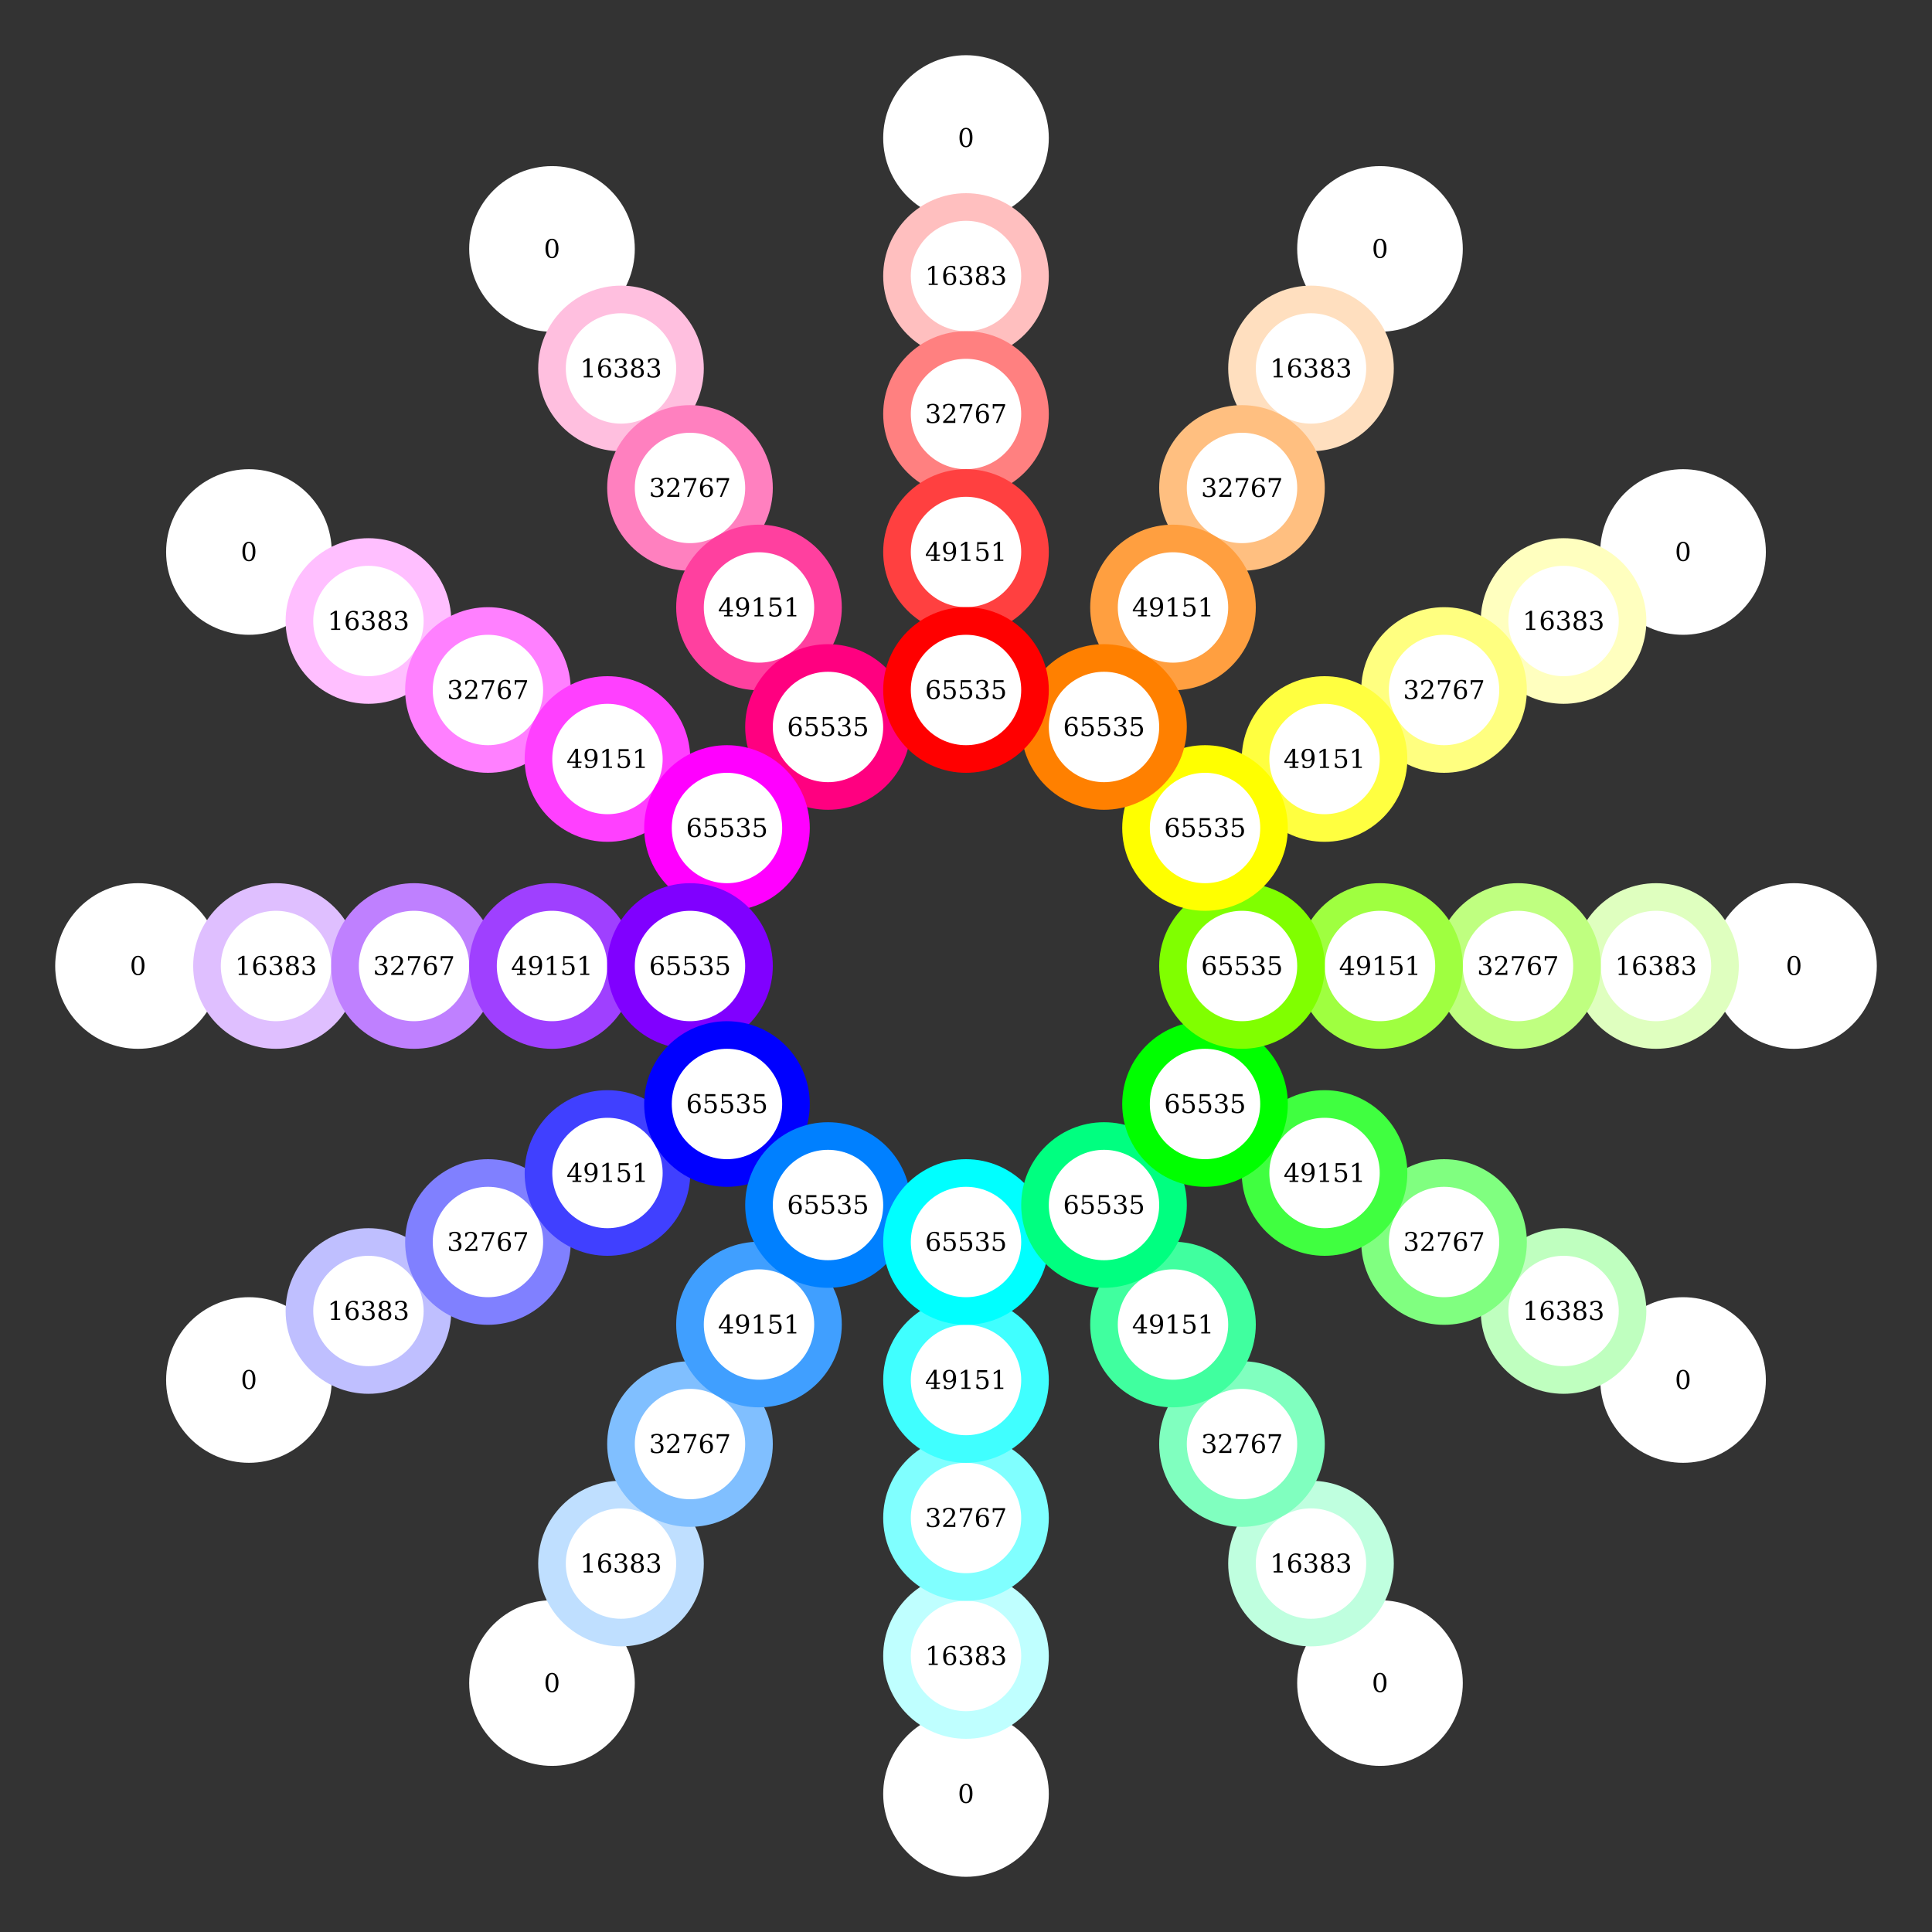 <?xml version="1.0" encoding="UTF-8"?>
<svg xmlns="http://www.w3.org/2000/svg" xmlns:xlink="http://www.w3.org/1999/xlink" width="500pt" height="500pt" viewBox="0 0 500 500" version="1.1">
<rect x="0" y="0" width="500" height="500" fill="#333333" stroke="none"/>
<defs>
<g>
<symbol overflow="visible" id="glyph0-0">
<path style="stroke:none;" d="M 0.328 1.172 L 0.328 -4.703 L 3.672 -4.703 L 3.672 1.172 Z M 0.703 0.812 L 3.297 0.812 L 3.297 -4.328 L 0.703 -4.328 Z M 0.703 0.812 "/>
</symbol>
<symbol overflow="visible" id="glyph0-1">
<path style="stroke:none;" d="M 2.125 -0.234 C 2.457 -0.234 2.703 -0.414 2.859 -0.781 C 3.023 -1.145 3.109 -1.691 3.109 -2.422 C 3.109 -3.16 3.023 -3.711 2.859 -4.078 C 2.703 -4.441 2.457 -4.625 2.125 -4.625 C 1.789 -4.625 1.539 -4.441 1.375 -4.078 C 1.207 -3.711 1.125 -3.16 1.125 -2.422 C 1.125 -1.691 1.207 -1.145 1.375 -0.781 C 1.539 -0.414 1.789 -0.234 2.125 -0.234 Z M 2.125 0.094 C 1.594 0.094 1.176 -0.125 0.875 -0.562 C 0.582 -1.008 0.438 -1.629 0.438 -2.422 C 0.438 -3.223 0.582 -3.844 0.875 -4.281 C 1.176 -4.727 1.594 -4.953 2.125 -4.953 C 2.656 -4.953 3.066 -4.727 3.359 -4.281 C 3.648 -3.844 3.797 -3.223 3.797 -2.422 C 3.797 -1.629 3.648 -1.008 3.359 -0.562 C 3.066 -0.125 2.656 0.094 2.125 0.094 Z M 2.125 0.094 "/>
</symbol>
<symbol overflow="visible" id="glyph0-2">
<path style="stroke:none;" d="M 0.953 0 L 0.953 -0.344 L 1.797 -0.344 L 1.797 -4.391 L 0.812 -3.75 L 0.812 -4.188 L 2 -4.953 L 2.453 -4.953 L 2.453 -0.344 L 3.297 -0.344 L 3.297 0 Z M 0.953 0 "/>
</symbol>
<symbol overflow="visible" id="glyph0-3">
<path style="stroke:none;" d="M 2.188 -0.234 C 2.488 -0.234 2.723 -0.344 2.891 -0.562 C 3.055 -0.789 3.141 -1.113 3.141 -1.531 C 3.141 -1.957 3.055 -2.281 2.891 -2.5 C 2.723 -2.727 2.488 -2.844 2.188 -2.844 C 1.875 -2.844 1.633 -2.734 1.469 -2.516 C 1.312 -2.297 1.234 -1.984 1.234 -1.578 C 1.234 -1.141 1.312 -0.805 1.469 -0.578 C 1.633 -0.348 1.875 -0.234 2.188 -0.234 Z M 1.125 -2.672 C 1.27 -2.836 1.438 -2.957 1.625 -3.031 C 1.812 -3.113 2.02 -3.156 2.25 -3.156 C 2.738 -3.156 3.125 -3.008 3.406 -2.719 C 3.688 -2.438 3.828 -2.039 3.828 -1.531 C 3.828 -1.039 3.676 -0.645 3.375 -0.344 C 3.07 -0.051 2.664 0.094 2.156 0.094 C 1.602 0.094 1.18 -0.109 0.891 -0.516 C 0.598 -0.93 0.453 -1.52 0.453 -2.281 C 0.453 -3.125 0.625 -3.781 0.969 -4.25 C 1.32 -4.719 1.816 -4.953 2.453 -4.953 C 2.617 -4.953 2.797 -4.938 2.984 -4.906 C 3.18 -4.875 3.379 -4.82 3.578 -4.75 L 3.578 -3.953 L 3.203 -3.953 C 3.172 -4.172 3.082 -4.336 2.938 -4.453 C 2.801 -4.566 2.613 -4.625 2.375 -4.625 C 1.957 -4.625 1.645 -4.461 1.438 -4.141 C 1.227 -3.828 1.125 -3.336 1.125 -2.672 Z M 1.125 -2.672 "/>
</symbol>
<symbol overflow="visible" id="glyph0-4">
<path style="stroke:none;" d="M 0.641 -4.656 C 0.898 -4.75 1.145 -4.82 1.375 -4.875 C 1.613 -4.926 1.832 -4.953 2.031 -4.953 C 2.508 -4.953 2.879 -4.848 3.141 -4.641 C 3.41 -4.441 3.547 -4.156 3.547 -3.781 C 3.547 -3.488 3.453 -3.242 3.266 -3.047 C 3.086 -2.859 2.828 -2.727 2.484 -2.656 C 2.891 -2.602 3.203 -2.457 3.422 -2.219 C 3.641 -1.988 3.75 -1.688 3.75 -1.312 C 3.75 -0.852 3.594 -0.504 3.281 -0.266 C 2.977 -0.023 2.539 0.094 1.969 0.094 C 1.719 0.094 1.469 0.066 1.219 0.016 C 0.977 -0.035 0.742 -0.117 0.516 -0.234 L 0.516 -1.172 L 0.875 -1.172 C 0.895 -0.859 1 -0.625 1.188 -0.469 C 1.375 -0.312 1.641 -0.234 1.984 -0.234 C 2.316 -0.234 2.578 -0.328 2.766 -0.516 C 2.961 -0.703 3.062 -0.969 3.062 -1.312 C 3.062 -1.688 2.961 -1.973 2.766 -2.172 C 2.566 -2.367 2.273 -2.469 1.891 -2.469 L 1.594 -2.469 L 1.594 -2.797 L 1.75 -2.797 C 2.125 -2.797 2.406 -2.875 2.594 -3.031 C 2.789 -3.195 2.891 -3.438 2.891 -3.75 C 2.891 -4.031 2.812 -4.242 2.656 -4.391 C 2.5 -4.547 2.273 -4.625 1.984 -4.625 C 1.691 -4.625 1.461 -4.555 1.297 -4.422 C 1.141 -4.285 1.047 -4.078 1.016 -3.797 L 0.641 -3.797 Z M 0.641 -4.656 "/>
</symbol>
<symbol overflow="visible" id="glyph0-5">
<path style="stroke:none;" d="M 3.109 -1.328 C 3.109 -1.672 3.02 -1.938 2.844 -2.125 C 2.676 -2.32 2.438 -2.422 2.125 -2.422 C 1.812 -2.422 1.566 -2.32 1.391 -2.125 C 1.223 -1.938 1.141 -1.672 1.141 -1.328 C 1.141 -0.973 1.223 -0.703 1.391 -0.516 C 1.566 -0.328 1.812 -0.234 2.125 -0.234 C 2.438 -0.234 2.676 -0.328 2.844 -0.516 C 3.02 -0.703 3.109 -0.973 3.109 -1.328 Z M 2.969 -3.688 C 2.969 -3.988 2.895 -4.219 2.75 -4.375 C 2.602 -4.539 2.395 -4.625 2.125 -4.625 C 1.852 -4.625 1.641 -4.539 1.484 -4.375 C 1.336 -4.219 1.266 -3.988 1.266 -3.688 C 1.266 -3.395 1.336 -3.164 1.484 -3 C 1.641 -2.832 1.852 -2.75 2.125 -2.75 C 2.395 -2.75 2.602 -2.832 2.75 -3 C 2.895 -3.164 2.969 -3.395 2.969 -3.688 Z M 2.625 -2.594 C 2.988 -2.539 3.273 -2.398 3.484 -2.172 C 3.691 -1.953 3.797 -1.672 3.797 -1.328 C 3.797 -0.867 3.648 -0.516 3.359 -0.266 C 3.066 -0.023 2.656 0.094 2.125 0.094 C 1.582 0.094 1.164 -0.023 0.875 -0.266 C 0.594 -0.516 0.453 -0.867 0.453 -1.328 C 0.453 -1.672 0.551 -1.953 0.75 -2.172 C 0.957 -2.398 1.25 -2.539 1.625 -2.594 C 1.289 -2.645 1.035 -2.766 0.859 -2.953 C 0.691 -3.148 0.609 -3.395 0.609 -3.688 C 0.609 -4.082 0.738 -4.391 1 -4.609 C 1.27 -4.836 1.645 -4.953 2.125 -4.953 C 2.594 -4.953 2.961 -4.836 3.234 -4.609 C 3.504 -4.391 3.641 -4.082 3.641 -3.688 C 3.641 -3.395 3.551 -3.148 3.375 -2.953 C 3.195 -2.766 2.945 -2.645 2.625 -2.594 Z M 2.625 -2.594 "/>
</symbol>
<symbol overflow="visible" id="glyph0-6">
<path style="stroke:none;" d="M 0.859 -3.703 L 0.484 -3.703 L 0.484 -4.578 C 0.723 -4.691 0.957 -4.781 1.188 -4.844 C 1.426 -4.914 1.66 -4.953 1.891 -4.953 C 2.391 -4.953 2.785 -4.828 3.078 -4.578 C 3.367 -4.336 3.516 -4.004 3.516 -3.578 C 3.516 -3.109 3.188 -2.539 2.531 -1.875 C 2.477 -1.82 2.438 -1.785 2.406 -1.766 L 1.172 -0.531 L 3.203 -0.531 L 3.203 -1.141 L 3.594 -1.141 L 3.594 0 L 0.453 0 L 0.453 -0.359 L 1.922 -1.828 C 2.254 -2.148 2.488 -2.445 2.625 -2.719 C 2.758 -3 2.828 -3.285 2.828 -3.578 C 2.828 -3.91 2.742 -4.164 2.578 -4.344 C 2.41 -4.531 2.176 -4.625 1.875 -4.625 C 1.562 -4.625 1.32 -4.547 1.156 -4.391 C 0.988 -4.242 0.891 -4.016 0.859 -3.703 Z M 0.859 -3.703 "/>
</symbol>
<symbol overflow="visible" id="glyph0-7">
<path style="stroke:none;" d="M 3.766 -4.531 L 1.859 0 L 1.375 0 L 3.188 -4.328 L 0.938 -4.328 L 0.938 -3.734 L 0.562 -3.734 L 0.562 -4.859 L 3.766 -4.859 Z M 3.766 -4.531 "/>
</symbol>
<symbol overflow="visible" id="glyph0-8">
<path style="stroke:none;" d="M 2.328 -1.641 L 2.328 -4.234 L 0.672 -1.641 Z M 3.766 0 L 1.547 0 L 1.547 -0.344 L 2.328 -0.344 L 2.328 -1.297 L 0.203 -1.297 L 0.203 -1.656 L 2.328 -4.953 L 2.984 -4.953 L 2.984 -1.641 L 3.906 -1.641 L 3.906 -1.297 L 2.984 -1.297 L 2.984 -0.344 L 3.766 -0.344 Z M 3.766 0 "/>
</symbol>
<symbol overflow="visible" id="glyph0-9">
<path style="stroke:none;" d="M 3.125 -2.172 C 2.977 -2.016 2.805 -1.895 2.609 -1.812 C 2.422 -1.727 2.211 -1.688 1.984 -1.688 C 1.492 -1.688 1.109 -1.832 0.828 -2.125 C 0.555 -2.414 0.422 -2.816 0.422 -3.328 C 0.422 -3.816 0.57 -4.207 0.875 -4.5 C 1.176 -4.801 1.582 -4.953 2.094 -4.953 C 2.633 -4.953 3.051 -4.742 3.344 -4.328 C 3.645 -3.922 3.797 -3.336 3.797 -2.578 C 3.797 -1.734 3.617 -1.078 3.266 -0.609 C 2.922 -0.141 2.43 0.094 1.797 0.094 C 1.617 0.094 1.438 0.078 1.25 0.047 C 1.062 0.016 0.867 -0.031 0.672 -0.094 L 0.672 -0.906 L 1.047 -0.906 C 1.066 -0.688 1.145 -0.52 1.281 -0.406 C 1.426 -0.289 1.617 -0.234 1.859 -0.234 C 2.273 -0.234 2.586 -0.391 2.797 -0.703 C 3.004 -1.023 3.113 -1.516 3.125 -2.172 Z M 2.062 -4.625 C 1.75 -4.625 1.508 -4.508 1.344 -4.281 C 1.188 -4.062 1.109 -3.742 1.109 -3.328 C 1.109 -2.898 1.188 -2.57 1.344 -2.344 C 1.508 -2.125 1.75 -2.016 2.062 -2.016 C 2.375 -2.016 2.609 -2.125 2.766 -2.344 C 2.93 -2.562 3.016 -2.875 3.016 -3.281 C 3.016 -3.719 2.93 -4.051 2.766 -4.281 C 2.598 -4.508 2.363 -4.625 2.062 -4.625 Z M 2.062 -4.625 "/>
</symbol>
<symbol overflow="visible" id="glyph0-10">
<path style="stroke:none;" d="M 3.359 -4.859 L 3.359 -4.328 L 1.125 -4.328 L 1.125 -2.938 C 1.238 -3.008 1.367 -3.066 1.516 -3.109 C 1.672 -3.148 1.844 -3.172 2.031 -3.172 C 2.551 -3.172 2.961 -3.023 3.266 -2.734 C 3.578 -2.441 3.734 -2.047 3.734 -1.547 C 3.734 -1.023 3.578 -0.617 3.266 -0.328 C 2.961 -0.047 2.531 0.094 1.969 0.094 C 1.75 0.094 1.52 0.066 1.281 0.016 C 1.051 -0.035 0.812 -0.117 0.562 -0.234 L 0.562 -1.172 L 0.938 -1.172 C 0.957 -0.867 1.055 -0.633 1.234 -0.469 C 1.41 -0.312 1.656 -0.234 1.969 -0.234 C 2.312 -0.234 2.578 -0.344 2.766 -0.562 C 2.953 -0.789 3.047 -1.117 3.047 -1.547 C 3.047 -1.961 2.953 -2.281 2.766 -2.5 C 2.578 -2.727 2.312 -2.844 1.969 -2.844 C 1.781 -2.844 1.609 -2.805 1.453 -2.734 C 1.305 -2.672 1.176 -2.566 1.062 -2.422 L 0.781 -2.422 L 0.781 -4.859 Z M 3.359 -4.859 "/>
</symbol>
</g>
</defs>
<g id="surface1">
<path style=" stroke:none;fill-rule:nonzero;fill:rgb(100%,100%,100%);fill-opacity:1;" d="M 164.285 64.422 C 164.285 52.586 154.691 42.992 142.855 42.992 C 131.02 42.992 121.426 52.586 121.426 64.422 C 121.426 76.258 131.02 85.852 142.855 85.852 C 154.691 85.852 164.285 76.258 164.285 64.422 Z M 164.285 64.422 "/>
<path style=" stroke:none;fill-rule:nonzero;fill:rgb(100%,100%,100%);fill-opacity:1;" d="M 157.145 64.422 C 157.145 56.531 150.75 50.137 142.859 50.137 C 134.969 50.137 128.574 56.531 128.574 64.422 C 128.574 72.312 134.969 78.707 142.859 78.707 C 150.75 78.707 157.145 72.312 157.145 64.422 Z M 157.145 64.422 "/>
<g style="fill:rgb(0%,0%,0%);fill-opacity:1;">
  <use xlink:href="#glyph0-1" x="140.736" y="66.731"/>
</g>
<path style=" stroke:none;fill-rule:nonzero;fill:rgb(100%,100%,100%);fill-opacity:1;" d="M 85.852 142.855 C 85.852 131.02 76.258 121.426 64.422 121.426 C 52.586 121.426 42.992 131.02 42.992 142.855 C 42.992 154.691 52.586 164.285 64.422 164.285 C 76.258 164.285 85.852 154.691 85.852 142.855 Z M 85.852 142.855 "/>
<path style=" stroke:none;fill-rule:nonzero;fill:rgb(100%,100%,100%);fill-opacity:1;" d="M 78.707 142.855 C 78.707 134.965 72.312 128.57 64.422 128.57 C 56.531 128.57 50.137 134.965 50.137 142.855 C 50.137 150.746 56.531 157.141 64.422 157.141 C 72.312 157.141 78.707 150.746 78.707 142.855 Z M 78.707 142.855 "/>
<g style="fill:rgb(0%,0%,0%);fill-opacity:1;">
  <use xlink:href="#glyph0-1" x="62.302" y="145.165"/>
</g>
<path style=" stroke:none;fill-rule:nonzero;fill:rgb(100%,100%,100%);fill-opacity:1;" d="M 57.145 250 C 57.145 238.164 47.551 228.57 35.715 228.57 C 23.879 228.57 14.285 238.164 14.285 250 C 14.285 261.836 23.879 271.43 35.715 271.43 C 47.551 271.43 57.145 261.836 57.145 250 Z M 57.145 250 "/>
<path style=" stroke:none;fill-rule:nonzero;fill:rgb(100%,100%,100%);fill-opacity:1;" d="M 50 250 C 50 242.109 43.605 235.715 35.715 235.715 C 27.824 235.715 21.43 242.109 21.43 250 C 21.43 257.891 27.824 264.285 35.715 264.285 C 43.605 264.285 50 257.891 50 250 Z M 50 250 "/>
<g style="fill:rgb(0%,0%,0%);fill-opacity:1;">
  <use xlink:href="#glyph0-1" x="33.593" y="252.308"/>
</g>
<path style=" stroke:none;fill-rule:nonzero;fill:rgb(100%,100%,100%);fill-opacity:1;" d="M 85.852 357.145 C 85.852 345.309 76.258 335.715 64.422 335.715 C 52.586 335.715 42.992 345.309 42.992 357.145 C 42.992 368.98 52.586 378.574 64.422 378.574 C 76.258 378.574 85.852 368.98 85.852 357.145 Z M 85.852 357.145 "/>
<path style=" stroke:none;fill-rule:nonzero;fill:rgb(100%,100%,100%);fill-opacity:1;" d="M 78.707 357.145 C 78.707 349.254 72.312 342.859 64.422 342.859 C 56.531 342.859 50.137 349.254 50.137 357.145 C 50.137 365.035 56.531 371.43 64.422 371.43 C 72.312 371.43 78.707 365.035 78.707 357.145 Z M 78.707 357.145 "/>
<g style="fill:rgb(0%,0%,0%);fill-opacity:1;">
  <use xlink:href="#glyph0-1" x="62.302" y="359.451"/>
</g>
<path style=" stroke:none;fill-rule:nonzero;fill:rgb(100%,100%,100%);fill-opacity:1;" d="M 164.285 435.578 C 164.285 423.742 154.691 414.148 142.855 414.148 C 131.02 414.148 121.426 423.742 121.426 435.578 C 121.426 447.414 131.02 457.008 142.855 457.008 C 154.691 457.008 164.285 447.414 164.285 435.578 Z M 164.285 435.578 "/>
<path style=" stroke:none;fill-rule:nonzero;fill:rgb(100%,100%,100%);fill-opacity:1;" d="M 157.145 435.578 C 157.145 427.688 150.75 421.293 142.859 421.293 C 134.969 421.293 128.574 427.688 128.574 435.578 C 128.574 443.469 134.969 449.863 142.859 449.863 C 150.75 449.863 157.145 443.469 157.145 435.578 Z M 157.145 435.578 "/>
<g style="fill:rgb(0%,0%,0%);fill-opacity:1;">
  <use xlink:href="#glyph0-1" x="140.736" y="437.885"/>
</g>
<path style=" stroke:none;fill-rule:nonzero;fill:rgb(100%,100%,100%);fill-opacity:1;" d="M 271.43 464.285 C 271.43 452.449 261.836 442.855 250 442.855 C 238.164 442.855 228.57 452.449 228.57 464.285 C 228.57 476.121 238.164 485.715 250 485.715 C 261.836 485.715 271.43 476.121 271.43 464.285 Z M 271.43 464.285 "/>
<path style=" stroke:none;fill-rule:nonzero;fill:rgb(100%,100%,100%);fill-opacity:1;" d="M 264.285 464.285 C 264.285 456.395 257.891 450 250 450 C 242.109 450 235.715 456.395 235.715 464.285 C 235.715 472.176 242.109 478.57 250 478.57 C 257.891 478.57 264.285 472.176 264.285 464.285 Z M 264.285 464.285 "/>
<g style="fill:rgb(0%,0%,0%);fill-opacity:1;">
  <use xlink:href="#glyph0-1" x="247.879" y="466.594"/>
</g>
<path style=" stroke:none;fill-rule:nonzero;fill:rgb(100%,100%,100%);fill-opacity:1;" d="M 378.57 435.578 C 378.57 423.742 368.977 414.148 357.141 414.148 C 345.305 414.148 335.711 423.742 335.711 435.578 C 335.711 447.414 345.305 457.008 357.141 457.008 C 368.977 457.008 378.57 447.414 378.57 435.578 Z M 378.57 435.578 "/>
<path style=" stroke:none;fill-rule:nonzero;fill:rgb(100%,100%,100%);fill-opacity:1;" d="M 371.43 435.578 C 371.43 427.688 365.035 421.293 357.145 421.293 C 349.254 421.293 342.859 427.688 342.859 435.578 C 342.859 443.469 349.254 449.863 357.145 449.863 C 365.035 449.863 371.43 443.469 371.43 435.578 Z M 371.43 435.578 "/>
<g style="fill:rgb(0%,0%,0%);fill-opacity:1;">
  <use xlink:href="#glyph0-1" x="355.022" y="437.885"/>
</g>
<path style=" stroke:none;fill-rule:nonzero;fill:rgb(100%,100%,100%);fill-opacity:1;" d="M 457.004 357.145 C 457.004 345.309 447.41 335.715 435.574 335.715 C 423.738 335.715 414.145 345.309 414.145 357.145 C 414.145 368.98 423.738 378.574 435.574 378.574 C 447.41 378.574 457.004 368.98 457.004 357.145 Z M 457.004 357.145 "/>
<path style=" stroke:none;fill-rule:nonzero;fill:rgb(100%,100%,100%);fill-opacity:1;" d="M 449.863 357.145 C 449.863 349.254 443.469 342.859 435.578 342.859 C 427.688 342.859 421.293 349.254 421.293 357.145 C 421.293 365.035 427.688 371.43 435.578 371.43 C 443.469 371.43 449.863 365.035 449.863 357.145 Z M 449.863 357.145 "/>
<g style="fill:rgb(0%,0%,0%);fill-opacity:1;">
  <use xlink:href="#glyph0-1" x="433.456" y="359.451"/>
</g>
<path style=" stroke:none;fill-rule:nonzero;fill:rgb(100%,100%,100%);fill-opacity:1;" d="M 485.715 250 C 485.715 238.164 476.121 228.57 464.285 228.57 C 452.449 228.57 442.855 238.164 442.855 250 C 442.855 261.836 452.449 271.43 464.285 271.43 C 476.121 271.43 485.715 261.836 485.715 250 Z M 485.715 250 "/>
<path style=" stroke:none;fill-rule:nonzero;fill:rgb(100%,100%,100%);fill-opacity:1;" d="M 478.57 250 C 478.57 242.109 472.176 235.715 464.285 235.715 C 456.395 235.715 450 242.109 450 250 C 450 257.891 456.395 264.285 464.285 264.285 C 472.176 264.285 478.57 257.891 478.57 250 Z M 478.57 250 "/>
<g style="fill:rgb(0%,0%,0%);fill-opacity:1;">
  <use xlink:href="#glyph0-1" x="462.165" y="252.308"/>
</g>
<path style=" stroke:none;fill-rule:nonzero;fill:rgb(100%,100%,100%);fill-opacity:1;" d="M 457.004 142.855 C 457.004 131.02 447.41 121.426 435.574 121.426 C 423.738 121.426 414.145 131.02 414.145 142.855 C 414.145 154.691 423.738 164.285 435.574 164.285 C 447.41 164.285 457.004 154.691 457.004 142.855 Z M 457.004 142.855 "/>
<path style=" stroke:none;fill-rule:nonzero;fill:rgb(100%,100%,100%);fill-opacity:1;" d="M 449.863 142.855 C 449.863 134.965 443.469 128.57 435.578 128.57 C 427.688 128.57 421.293 134.965 421.293 142.855 C 421.293 150.746 427.688 157.141 435.578 157.141 C 443.469 157.141 449.863 150.746 449.863 142.855 Z M 449.863 142.855 "/>
<g style="fill:rgb(0%,0%,0%);fill-opacity:1;">
  <use xlink:href="#glyph0-1" x="433.456" y="145.165"/>
</g>
<path style=" stroke:none;fill-rule:nonzero;fill:rgb(100%,100%,100%);fill-opacity:1;" d="M 378.57 64.422 C 378.57 52.586 368.977 42.992 357.141 42.992 C 345.305 42.992 335.711 52.586 335.711 64.422 C 335.711 76.258 345.305 85.852 357.141 85.852 C 368.977 85.852 378.57 76.258 378.57 64.422 Z M 378.57 64.422 "/>
<path style=" stroke:none;fill-rule:nonzero;fill:rgb(100%,100%,100%);fill-opacity:1;" d="M 371.43 64.422 C 371.43 56.531 365.035 50.137 357.145 50.137 C 349.254 50.137 342.859 56.531 342.859 64.422 C 342.859 72.312 349.254 78.707 357.145 78.707 C 365.035 78.707 371.43 72.312 371.43 64.422 Z M 371.43 64.422 "/>
<g style="fill:rgb(0%,0%,0%);fill-opacity:1;">
  <use xlink:href="#glyph0-1" x="355.022" y="66.731"/>
</g>
<path style=" stroke:none;fill-rule:nonzero;fill:rgb(100%,100%,100%);fill-opacity:1;" d="M 271.43 35.715 C 271.43 23.879 261.836 14.285 250 14.285 C 238.164 14.285 228.57 23.879 228.57 35.715 C 228.57 47.551 238.164 57.145 250 57.145 C 261.836 57.145 271.43 47.551 271.43 35.715 Z M 271.43 35.715 "/>
<path style=" stroke:none;fill-rule:nonzero;fill:rgb(100%,100%,100%);fill-opacity:1;" d="M 264.285 35.715 C 264.285 27.824 257.891 21.43 250 21.43 C 242.109 21.43 235.715 27.824 235.715 35.715 C 235.715 43.605 242.109 50 250 50 C 257.891 50 264.285 43.605 264.285 35.715 Z M 264.285 35.715 "/>
<g style="fill:rgb(0%,0%,0%);fill-opacity:1;">
  <use xlink:href="#glyph0-1" x="247.879" y="38.022"/>
</g>
<path style=" stroke:none;fill-rule:nonzero;fill:rgb(100%,75%,87.5%);fill-opacity:1;" d="M 182.145 95.352 C 182.145 83.516 172.551 73.922 160.715 73.922 C 148.879 73.922 139.285 83.516 139.285 95.352 C 139.285 107.188 148.879 116.781 160.715 116.781 C 172.551 116.781 182.145 107.188 182.145 95.352 Z M 182.145 95.352 "/>
<path style=" stroke:none;fill-rule:nonzero;fill:rgb(100%,100%,100%);fill-opacity:1;" d="M 175 95.352 C 175 87.461 168.605 81.066 160.715 81.066 C 152.824 81.066 146.43 87.461 146.43 95.352 C 146.43 103.242 152.824 109.637 160.715 109.637 C 168.605 109.637 175 103.242 175 95.352 Z M 175 95.352 "/>
<g style="fill:rgb(0%,0%,0%);fill-opacity:1;">
  <use xlink:href="#glyph0-2" x="150.109" y="97.661"/>
  <use xlink:href="#glyph0-3" x="154.351" y="97.661"/>
  <use xlink:href="#glyph0-4" x="158.593" y="97.661"/>
  <use xlink:href="#glyph0-5" x="162.835" y="97.661"/>
  <use xlink:href="#glyph0-4" x="167.078" y="97.661"/>
</g>
<path style=" stroke:none;fill-rule:nonzero;fill:rgb(100%,75%,100%);fill-opacity:1;" d="M 116.781 160.715 C 116.781 148.879 107.188 139.285 95.352 139.285 C 83.516 139.285 73.922 148.879 73.922 160.715 C 73.922 172.551 83.516 182.145 95.352 182.145 C 107.188 182.145 116.781 172.551 116.781 160.715 Z M 116.781 160.715 "/>
<path style=" stroke:none;fill-rule:nonzero;fill:rgb(100%,100%,100%);fill-opacity:1;" d="M 109.637 160.715 C 109.637 152.824 103.242 146.43 95.352 146.43 C 87.461 146.43 81.066 152.824 81.066 160.715 C 81.066 168.605 87.461 175 95.352 175 C 103.242 175 109.637 168.605 109.637 160.715 Z M 109.637 160.715 "/>
<g style="fill:rgb(0%,0%,0%);fill-opacity:1;">
  <use xlink:href="#glyph0-2" x="84.747" y="163.022"/>
  <use xlink:href="#glyph0-3" x="88.989" y="163.022"/>
  <use xlink:href="#glyph0-4" x="93.232" y="163.022"/>
  <use xlink:href="#glyph0-5" x="97.474" y="163.022"/>
  <use xlink:href="#glyph0-4" x="101.716" y="163.022"/>
</g>
<path style=" stroke:none;fill-rule:nonzero;fill:rgb(87.5%,75%,100%);fill-opacity:1;" d="M 92.855 250 C 92.855 238.164 83.262 228.57 71.426 228.57 C 59.59 228.57 49.996 238.164 49.996 250 C 49.996 261.836 59.59 271.43 71.426 271.43 C 83.262 271.43 92.855 261.836 92.855 250 Z M 92.855 250 "/>
<path style=" stroke:none;fill-rule:nonzero;fill:rgb(100%,100%,100%);fill-opacity:1;" d="M 85.715 250 C 85.715 242.109 79.32 235.715 71.43 235.715 C 63.539 235.715 57.145 242.109 57.145 250 C 57.145 257.891 63.539 264.285 71.43 264.285 C 79.32 264.285 85.715 257.891 85.715 250 Z M 85.715 250 "/>
<g style="fill:rgb(0%,0%,0%);fill-opacity:1;">
  <use xlink:href="#glyph0-2" x="60.823" y="252.308"/>
  <use xlink:href="#glyph0-3" x="65.065" y="252.308"/>
  <use xlink:href="#glyph0-4" x="69.307" y="252.308"/>
  <use xlink:href="#glyph0-5" x="73.55" y="252.308"/>
  <use xlink:href="#glyph0-4" x="77.792" y="252.308"/>
</g>
<path style=" stroke:none;fill-rule:nonzero;fill:rgb(75%,75%,100%);fill-opacity:1;" d="M 116.781 339.285 C 116.781 327.449 107.188 317.855 95.352 317.855 C 83.516 317.855 73.922 327.449 73.922 339.285 C 73.922 351.121 83.516 360.715 95.352 360.715 C 107.188 360.715 116.781 351.121 116.781 339.285 Z M 116.781 339.285 "/>
<path style=" stroke:none;fill-rule:nonzero;fill:rgb(100%,100%,100%);fill-opacity:1;" d="M 109.637 339.285 C 109.637 331.395 103.242 325 95.352 325 C 87.461 325 81.066 331.395 81.066 339.285 C 81.066 347.176 87.461 353.57 95.352 353.57 C 103.242 353.57 109.637 347.176 109.637 339.285 Z M 109.637 339.285 "/>
<g style="fill:rgb(0%,0%,0%);fill-opacity:1;">
  <use xlink:href="#glyph0-2" x="84.747" y="341.594"/>
  <use xlink:href="#glyph0-3" x="88.989" y="341.594"/>
  <use xlink:href="#glyph0-4" x="93.232" y="341.594"/>
  <use xlink:href="#glyph0-5" x="97.474" y="341.594"/>
  <use xlink:href="#glyph0-4" x="101.716" y="341.594"/>
</g>
<path style=" stroke:none;fill-rule:nonzero;fill:rgb(75%,87.5%,100%);fill-opacity:1;" d="M 182.145 404.648 C 182.145 392.812 172.551 383.219 160.715 383.219 C 148.879 383.219 139.285 392.812 139.285 404.648 C 139.285 416.484 148.879 426.078 160.715 426.078 C 172.551 426.078 182.145 416.484 182.145 404.648 Z M 182.145 404.648 "/>
<path style=" stroke:none;fill-rule:nonzero;fill:rgb(100%,100%,100%);fill-opacity:1;" d="M 175 404.648 C 175 396.758 168.605 390.363 160.715 390.363 C 152.824 390.363 146.43 396.758 146.43 404.648 C 146.43 412.539 152.824 418.934 160.715 418.934 C 168.605 418.934 175 412.539 175 404.648 Z M 175 404.648 "/>
<g style="fill:rgb(0%,0%,0%);fill-opacity:1;">
  <use xlink:href="#glyph0-2" x="150.109" y="406.955"/>
  <use xlink:href="#glyph0-3" x="154.351" y="406.955"/>
  <use xlink:href="#glyph0-4" x="158.593" y="406.955"/>
  <use xlink:href="#glyph0-5" x="162.835" y="406.955"/>
  <use xlink:href="#glyph0-4" x="167.078" y="406.955"/>
</g>
<path style=" stroke:none;fill-rule:nonzero;fill:rgb(75%,100%,100%);fill-opacity:1;" d="M 271.43 428.57 C 271.43 416.734 261.836 407.141 250 407.141 C 238.164 407.141 228.57 416.734 228.57 428.57 C 228.57 440.406 238.164 450 250 450 C 261.836 450 271.43 440.406 271.43 428.57 Z M 271.43 428.57 "/>
<path style=" stroke:none;fill-rule:nonzero;fill:rgb(100%,100%,100%);fill-opacity:1;" d="M 264.285 428.57 C 264.285 420.68 257.891 414.285 250 414.285 C 242.109 414.285 235.715 420.68 235.715 428.57 C 235.715 436.461 242.109 442.855 250 442.855 C 257.891 442.855 264.285 436.461 264.285 428.57 Z M 264.285 428.57 "/>
<g style="fill:rgb(0%,0%,0%);fill-opacity:1;">
  <use xlink:href="#glyph0-2" x="239.395" y="430.88"/>
  <use xlink:href="#glyph0-3" x="243.637" y="430.88"/>
  <use xlink:href="#glyph0-4" x="247.879" y="430.88"/>
  <use xlink:href="#glyph0-5" x="252.121" y="430.88"/>
  <use xlink:href="#glyph0-4" x="256.363" y="430.88"/>
</g>
<path style=" stroke:none;fill-rule:nonzero;fill:rgb(75%,100%,87.5%);fill-opacity:1;" d="M 360.715 404.648 C 360.715 392.812 351.121 383.219 339.285 383.219 C 327.449 383.219 317.855 392.812 317.855 404.648 C 317.855 416.484 327.449 426.078 339.285 426.078 C 351.121 426.078 360.715 416.484 360.715 404.648 Z M 360.715 404.648 "/>
<path style=" stroke:none;fill-rule:nonzero;fill:rgb(100%,100%,100%);fill-opacity:1;" d="M 353.57 404.648 C 353.57 396.758 347.176 390.363 339.285 390.363 C 331.395 390.363 325 396.758 325 404.648 C 325 412.539 331.395 418.934 339.285 418.934 C 347.176 418.934 353.57 412.539 353.57 404.648 Z M 353.57 404.648 "/>
<g style="fill:rgb(0%,0%,0%);fill-opacity:1;">
  <use xlink:href="#glyph0-2" x="328.68" y="406.955"/>
  <use xlink:href="#glyph0-3" x="332.922" y="406.955"/>
  <use xlink:href="#glyph0-4" x="337.165" y="406.955"/>
  <use xlink:href="#glyph0-5" x="341.407" y="406.955"/>
  <use xlink:href="#glyph0-4" x="345.649" y="406.955"/>
</g>
<path style=" stroke:none;fill-rule:nonzero;fill:rgb(75%,100%,75%);fill-opacity:1;" d="M 426.074 339.285 C 426.074 327.449 416.48 317.855 404.645 317.855 C 392.809 317.855 383.215 327.449 383.215 339.285 C 383.215 351.121 392.809 360.715 404.645 360.715 C 416.48 360.715 426.074 351.121 426.074 339.285 Z M 426.074 339.285 "/>
<path style=" stroke:none;fill-rule:nonzero;fill:rgb(100%,100%,100%);fill-opacity:1;" d="M 418.934 339.285 C 418.934 331.395 412.539 325 404.648 325 C 396.758 325 390.363 331.395 390.363 339.285 C 390.363 347.176 396.758 353.57 404.648 353.57 C 412.539 353.57 418.934 347.176 418.934 339.285 Z M 418.934 339.285 "/>
<g style="fill:rgb(0%,0%,0%);fill-opacity:1;">
  <use xlink:href="#glyph0-2" x="394.042" y="341.594"/>
  <use xlink:href="#glyph0-3" x="398.284" y="341.594"/>
  <use xlink:href="#glyph0-4" x="402.526" y="341.594"/>
  <use xlink:href="#glyph0-5" x="406.768" y="341.594"/>
  <use xlink:href="#glyph0-4" x="411.011" y="341.594"/>
</g>
<path style=" stroke:none;fill-rule:nonzero;fill:rgb(87.5%,100%,75%);fill-opacity:1;" d="M 450 250 C 450 238.164 440.406 228.57 428.57 228.57 C 416.734 228.57 407.141 238.164 407.141 250 C 407.141 261.836 416.734 271.43 428.57 271.43 C 440.406 271.43 450 261.836 450 250 Z M 450 250 "/>
<path style=" stroke:none;fill-rule:nonzero;fill:rgb(100%,100%,100%);fill-opacity:1;" d="M 442.855 250 C 442.855 242.109 436.461 235.715 428.57 235.715 C 420.68 235.715 414.285 242.109 414.285 250 C 414.285 257.891 420.68 264.285 428.57 264.285 C 436.461 264.285 442.855 257.891 442.855 250 Z M 442.855 250 "/>
<g style="fill:rgb(0%,0%,0%);fill-opacity:1;">
  <use xlink:href="#glyph0-2" x="417.966" y="252.308"/>
  <use xlink:href="#glyph0-3" x="422.208" y="252.308"/>
  <use xlink:href="#glyph0-4" x="426.45" y="252.308"/>
  <use xlink:href="#glyph0-5" x="430.693" y="252.308"/>
  <use xlink:href="#glyph0-4" x="434.935" y="252.308"/>
</g>
<path style=" stroke:none;fill-rule:nonzero;fill:rgb(100%,100%,75%);fill-opacity:1;" d="M 426.074 160.715 C 426.074 148.879 416.48 139.285 404.645 139.285 C 392.809 139.285 383.215 148.879 383.215 160.715 C 383.215 172.551 392.809 182.145 404.645 182.145 C 416.48 182.145 426.074 172.551 426.074 160.715 Z M 426.074 160.715 "/>
<path style=" stroke:none;fill-rule:nonzero;fill:rgb(100%,100%,100%);fill-opacity:1;" d="M 418.934 160.715 C 418.934 152.824 412.539 146.43 404.648 146.43 C 396.758 146.43 390.363 152.824 390.363 160.715 C 390.363 168.605 396.758 175 404.648 175 C 412.539 175 418.934 168.605 418.934 160.715 Z M 418.934 160.715 "/>
<g style="fill:rgb(0%,0%,0%);fill-opacity:1;">
  <use xlink:href="#glyph0-2" x="394.042" y="163.022"/>
  <use xlink:href="#glyph0-3" x="398.284" y="163.022"/>
  <use xlink:href="#glyph0-4" x="402.526" y="163.022"/>
  <use xlink:href="#glyph0-5" x="406.768" y="163.022"/>
  <use xlink:href="#glyph0-4" x="411.011" y="163.022"/>
</g>
<path style=" stroke:none;fill-rule:nonzero;fill:rgb(100%,87.5%,75%);fill-opacity:1;" d="M 360.715 95.352 C 360.715 83.516 351.121 73.922 339.285 73.922 C 327.449 73.922 317.855 83.516 317.855 95.352 C 317.855 107.188 327.449 116.781 339.285 116.781 C 351.121 116.781 360.715 107.188 360.715 95.352 Z M 360.715 95.352 "/>
<path style=" stroke:none;fill-rule:nonzero;fill:rgb(100%,100%,100%);fill-opacity:1;" d="M 353.57 95.352 C 353.57 87.461 347.176 81.066 339.285 81.066 C 331.395 81.066 325 87.461 325 95.352 C 325 103.242 331.395 109.637 339.285 109.637 C 347.176 109.637 353.57 103.242 353.57 95.352 Z M 353.57 95.352 "/>
<g style="fill:rgb(0%,0%,0%);fill-opacity:1;">
  <use xlink:href="#glyph0-2" x="328.68" y="97.661"/>
  <use xlink:href="#glyph0-3" x="332.922" y="97.661"/>
  <use xlink:href="#glyph0-4" x="337.165" y="97.661"/>
  <use xlink:href="#glyph0-5" x="341.407" y="97.661"/>
  <use xlink:href="#glyph0-4" x="345.649" y="97.661"/>
</g>
<path style=" stroke:none;fill-rule:nonzero;fill:rgb(100%,75%,75%);fill-opacity:1;" d="M 271.43 71.43 C 271.43 59.594 261.836 50 250 50 C 238.164 50 228.57 59.594 228.57 71.43 C 228.57 83.266 238.164 92.859 250 92.859 C 261.836 92.859 271.43 83.266 271.43 71.43 Z M 271.43 71.43 "/>
<path style=" stroke:none;fill-rule:nonzero;fill:rgb(100%,100%,100%);fill-opacity:1;" d="M 264.285 71.43 C 264.285 63.539 257.891 57.145 250 57.145 C 242.109 57.145 235.715 63.539 235.715 71.43 C 235.715 79.32 242.109 85.715 250 85.715 C 257.891 85.715 264.285 79.32 264.285 71.43 Z M 264.285 71.43 "/>
<g style="fill:rgb(0%,0%,0%);fill-opacity:1;">
  <use xlink:href="#glyph0-2" x="239.395" y="73.737"/>
  <use xlink:href="#glyph0-3" x="243.637" y="73.737"/>
  <use xlink:href="#glyph0-4" x="247.879" y="73.737"/>
  <use xlink:href="#glyph0-5" x="252.121" y="73.737"/>
  <use xlink:href="#glyph0-4" x="256.363" y="73.737"/>
</g>
<path style=" stroke:none;fill-rule:nonzero;fill:rgb(100%,50%,75%);fill-opacity:1;" d="M 200 126.281 C 200 114.445 190.406 104.852 178.57 104.852 C 166.734 104.852 157.141 114.445 157.141 126.281 C 157.141 138.117 166.734 147.711 178.57 147.711 C 190.406 147.711 200 138.117 200 126.281 Z M 200 126.281 "/>
<path style=" stroke:none;fill-rule:nonzero;fill:rgb(100%,100%,100%);fill-opacity:1;" d="M 192.855 126.281 C 192.855 118.391 186.461 111.996 178.57 111.996 C 170.68 111.996 164.285 118.391 164.285 126.281 C 164.285 134.172 170.68 140.566 178.57 140.566 C 186.461 140.566 192.855 134.172 192.855 126.281 Z M 192.855 126.281 "/>
<g style="fill:rgb(0%,0%,0%);fill-opacity:1;">
  <use xlink:href="#glyph0-4" x="167.966" y="128.59"/>
  <use xlink:href="#glyph0-6" x="172.208" y="128.59"/>
  <use xlink:href="#glyph0-7" x="176.45" y="128.59"/>
  <use xlink:href="#glyph0-3" x="180.693" y="128.59"/>
  <use xlink:href="#glyph0-7" x="184.935" y="128.59"/>
</g>
<path style=" stroke:none;fill-rule:nonzero;fill:rgb(100%,50%,100%);fill-opacity:1;" d="M 147.711 178.57 C 147.711 166.734 138.117 157.141 126.281 157.141 C 114.445 157.141 104.852 166.734 104.852 178.57 C 104.852 190.406 114.445 200 126.281 200 C 138.117 200 147.711 190.406 147.711 178.57 Z M 147.711 178.57 "/>
<path style=" stroke:none;fill-rule:nonzero;fill:rgb(100%,100%,100%);fill-opacity:1;" d="M 140.566 178.57 C 140.566 170.68 134.172 164.285 126.281 164.285 C 118.391 164.285 111.996 170.68 111.996 178.57 C 111.996 186.461 118.391 192.855 126.281 192.855 C 134.172 192.855 140.566 186.461 140.566 178.57 Z M 140.566 178.57 "/>
<g style="fill:rgb(0%,0%,0%);fill-opacity:1;">
  <use xlink:href="#glyph0-4" x="115.677" y="180.88"/>
  <use xlink:href="#glyph0-6" x="119.919" y="180.88"/>
  <use xlink:href="#glyph0-7" x="124.161" y="180.88"/>
  <use xlink:href="#glyph0-3" x="128.403" y="180.88"/>
  <use xlink:href="#glyph0-7" x="132.645" y="180.88"/>
</g>
<path style=" stroke:none;fill-rule:nonzero;fill:rgb(75%,50%,100%);fill-opacity:1;" d="M 128.57 250 C 128.57 238.164 118.977 228.57 107.141 228.57 C 95.305 228.57 85.711 238.164 85.711 250 C 85.711 261.836 95.305 271.43 107.141 271.43 C 118.977 271.43 128.57 261.836 128.57 250 Z M 128.57 250 "/>
<path style=" stroke:none;fill-rule:nonzero;fill:rgb(100%,100%,100%);fill-opacity:1;" d="M 121.43 250 C 121.43 242.109 115.035 235.715 107.145 235.715 C 99.254 235.715 92.859 242.109 92.859 250 C 92.859 257.891 99.254 264.285 107.145 264.285 C 115.035 264.285 121.43 257.891 121.43 250 Z M 121.43 250 "/>
<g style="fill:rgb(0%,0%,0%);fill-opacity:1;">
  <use xlink:href="#glyph0-4" x="96.537" y="252.308"/>
  <use xlink:href="#glyph0-6" x="100.78" y="252.308"/>
  <use xlink:href="#glyph0-7" x="105.022" y="252.308"/>
  <use xlink:href="#glyph0-3" x="109.264" y="252.308"/>
  <use xlink:href="#glyph0-7" x="113.506" y="252.308"/>
</g>
<path style=" stroke:none;fill-rule:nonzero;fill:rgb(50%,50%,100%);fill-opacity:1;" d="M 147.711 321.43 C 147.711 309.594 138.117 300 126.281 300 C 114.445 300 104.852 309.594 104.852 321.43 C 104.852 333.266 114.445 342.859 126.281 342.859 C 138.117 342.859 147.711 333.266 147.711 321.43 Z M 147.711 321.43 "/>
<path style=" stroke:none;fill-rule:nonzero;fill:rgb(100%,100%,100%);fill-opacity:1;" d="M 140.566 321.43 C 140.566 313.539 134.172 307.145 126.281 307.145 C 118.391 307.145 111.996 313.539 111.996 321.43 C 111.996 329.32 118.391 335.715 126.281 335.715 C 134.172 335.715 140.566 329.32 140.566 321.43 Z M 140.566 321.43 "/>
<g style="fill:rgb(0%,0%,0%);fill-opacity:1;">
  <use xlink:href="#glyph0-4" x="115.677" y="323.737"/>
  <use xlink:href="#glyph0-6" x="119.919" y="323.737"/>
  <use xlink:href="#glyph0-7" x="124.161" y="323.737"/>
  <use xlink:href="#glyph0-3" x="128.403" y="323.737"/>
  <use xlink:href="#glyph0-7" x="132.645" y="323.737"/>
</g>
<path style=" stroke:none;fill-rule:nonzero;fill:rgb(50%,75%,100%);fill-opacity:1;" d="M 200 373.719 C 200 361.883 190.406 352.289 178.57 352.289 C 166.734 352.289 157.141 361.883 157.141 373.719 C 157.141 385.555 166.734 395.148 178.57 395.148 C 190.406 395.148 200 385.555 200 373.719 Z M 200 373.719 "/>
<path style=" stroke:none;fill-rule:nonzero;fill:rgb(100%,100%,100%);fill-opacity:1;" d="M 192.855 373.719 C 192.855 365.828 186.461 359.434 178.57 359.434 C 170.68 359.434 164.285 365.828 164.285 373.719 C 164.285 381.609 170.68 388.004 178.57 388.004 C 186.461 388.004 192.855 381.609 192.855 373.719 Z M 192.855 373.719 "/>
<g style="fill:rgb(0%,0%,0%);fill-opacity:1;">
  <use xlink:href="#glyph0-4" x="167.966" y="376.026"/>
  <use xlink:href="#glyph0-6" x="172.208" y="376.026"/>
  <use xlink:href="#glyph0-7" x="176.45" y="376.026"/>
  <use xlink:href="#glyph0-3" x="180.693" y="376.026"/>
  <use xlink:href="#glyph0-7" x="184.935" y="376.026"/>
</g>
<path style=" stroke:none;fill-rule:nonzero;fill:rgb(50%,100%,100%);fill-opacity:1;" d="M 271.43 392.855 C 271.43 381.02 261.836 371.426 250 371.426 C 238.164 371.426 228.57 381.02 228.57 392.855 C 228.57 404.691 238.164 414.285 250 414.285 C 261.836 414.285 271.43 404.691 271.43 392.855 Z M 271.43 392.855 "/>
<path style=" stroke:none;fill-rule:nonzero;fill:rgb(100%,100%,100%);fill-opacity:1;" d="M 264.285 392.855 C 264.285 384.965 257.891 378.57 250 378.57 C 242.109 378.57 235.715 384.965 235.715 392.855 C 235.715 400.746 242.109 407.141 250 407.141 C 257.891 407.141 264.285 400.746 264.285 392.855 Z M 264.285 392.855 "/>
<g style="fill:rgb(0%,0%,0%);fill-opacity:1;">
  <use xlink:href="#glyph0-4" x="239.395" y="395.165"/>
  <use xlink:href="#glyph0-6" x="243.637" y="395.165"/>
  <use xlink:href="#glyph0-7" x="247.879" y="395.165"/>
  <use xlink:href="#glyph0-3" x="252.121" y="395.165"/>
  <use xlink:href="#glyph0-7" x="256.363" y="395.165"/>
</g>
<path style=" stroke:none;fill-rule:nonzero;fill:rgb(50%,100%,75%);fill-opacity:1;" d="M 342.855 373.719 C 342.855 361.883 333.262 352.289 321.426 352.289 C 309.59 352.289 299.996 361.883 299.996 373.719 C 299.996 385.555 309.59 395.148 321.426 395.148 C 333.262 395.148 342.855 385.555 342.855 373.719 Z M 342.855 373.719 "/>
<path style=" stroke:none;fill-rule:nonzero;fill:rgb(100%,100%,100%);fill-opacity:1;" d="M 335.715 373.719 C 335.715 365.828 329.32 359.434 321.43 359.434 C 313.539 359.434 307.145 365.828 307.145 373.719 C 307.145 381.609 313.539 388.004 321.43 388.004 C 329.32 388.004 335.715 381.609 335.715 373.719 Z M 335.715 373.719 "/>
<g style="fill:rgb(0%,0%,0%);fill-opacity:1;">
  <use xlink:href="#glyph0-4" x="310.823" y="376.026"/>
  <use xlink:href="#glyph0-6" x="315.065" y="376.026"/>
  <use xlink:href="#glyph0-7" x="319.307" y="376.026"/>
  <use xlink:href="#glyph0-3" x="323.55" y="376.026"/>
  <use xlink:href="#glyph0-7" x="327.792" y="376.026"/>
</g>
<path style=" stroke:none;fill-rule:nonzero;fill:rgb(50%,100%,50%);fill-opacity:1;" d="M 395.148 321.43 C 395.148 309.594 385.555 300 373.719 300 C 361.883 300 352.289 309.594 352.289 321.43 C 352.289 333.266 361.883 342.859 373.719 342.859 C 385.555 342.859 395.148 333.266 395.148 321.43 Z M 395.148 321.43 "/>
<path style=" stroke:none;fill-rule:nonzero;fill:rgb(100%,100%,100%);fill-opacity:1;" d="M 388.004 321.43 C 388.004 313.539 381.609 307.145 373.719 307.145 C 365.828 307.145 359.434 313.539 359.434 321.43 C 359.434 329.32 365.828 335.715 373.719 335.715 C 381.609 335.715 388.004 329.32 388.004 321.43 Z M 388.004 321.43 "/>
<g style="fill:rgb(0%,0%,0%);fill-opacity:1;">
  <use xlink:href="#glyph0-4" x="363.112" y="323.737"/>
  <use xlink:href="#glyph0-6" x="367.355" y="323.737"/>
  <use xlink:href="#glyph0-7" x="371.597" y="323.737"/>
  <use xlink:href="#glyph0-3" x="375.839" y="323.737"/>
  <use xlink:href="#glyph0-7" x="380.081" y="323.737"/>
</g>
<path style=" stroke:none;fill-rule:nonzero;fill:rgb(75%,100%,50%);fill-opacity:1;" d="M 414.285 250 C 414.285 238.164 404.691 228.57 392.855 228.57 C 381.02 228.57 371.426 238.164 371.426 250 C 371.426 261.836 381.02 271.43 392.855 271.43 C 404.691 271.43 414.285 261.836 414.285 250 Z M 414.285 250 "/>
<path style=" stroke:none;fill-rule:nonzero;fill:rgb(100%,100%,100%);fill-opacity:1;" d="M 407.145 250 C 407.145 242.109 400.75 235.715 392.859 235.715 C 384.969 235.715 378.574 242.109 378.574 250 C 378.574 257.891 384.969 264.285 392.859 264.285 C 400.75 264.285 407.145 257.891 407.145 250 Z M 407.145 250 "/>
<g style="fill:rgb(0%,0%,0%);fill-opacity:1;">
  <use xlink:href="#glyph0-4" x="382.252" y="252.308"/>
  <use xlink:href="#glyph0-6" x="386.494" y="252.308"/>
  <use xlink:href="#glyph0-7" x="390.736" y="252.308"/>
  <use xlink:href="#glyph0-3" x="394.978" y="252.308"/>
  <use xlink:href="#glyph0-7" x="399.22" y="252.308"/>
</g>
<path style=" stroke:none;fill-rule:nonzero;fill:rgb(100%,100%,50%);fill-opacity:1;" d="M 395.148 178.57 C 395.148 166.734 385.555 157.141 373.719 157.141 C 361.883 157.141 352.289 166.734 352.289 178.57 C 352.289 190.406 361.883 200 373.719 200 C 385.555 200 395.148 190.406 395.148 178.57 Z M 395.148 178.57 "/>
<path style=" stroke:none;fill-rule:nonzero;fill:rgb(100%,100%,100%);fill-opacity:1;" d="M 388.004 178.57 C 388.004 170.68 381.609 164.285 373.719 164.285 C 365.828 164.285 359.434 170.68 359.434 178.57 C 359.434 186.461 365.828 192.855 373.719 192.855 C 381.609 192.855 388.004 186.461 388.004 178.57 Z M 388.004 178.57 "/>
<g style="fill:rgb(0%,0%,0%);fill-opacity:1;">
  <use xlink:href="#glyph0-4" x="363.112" y="180.88"/>
  <use xlink:href="#glyph0-6" x="367.355" y="180.88"/>
  <use xlink:href="#glyph0-7" x="371.597" y="180.88"/>
  <use xlink:href="#glyph0-3" x="375.839" y="180.88"/>
  <use xlink:href="#glyph0-7" x="380.081" y="180.88"/>
</g>
<path style=" stroke:none;fill-rule:nonzero;fill:rgb(100%,75%,50%);fill-opacity:1;" d="M 342.855 126.281 C 342.855 114.445 333.262 104.852 321.426 104.852 C 309.59 104.852 299.996 114.445 299.996 126.281 C 299.996 138.117 309.59 147.711 321.426 147.711 C 333.262 147.711 342.855 138.117 342.855 126.281 Z M 342.855 126.281 "/>
<path style=" stroke:none;fill-rule:nonzero;fill:rgb(100%,100%,100%);fill-opacity:1;" d="M 335.715 126.281 C 335.715 118.391 329.32 111.996 321.43 111.996 C 313.539 111.996 307.145 118.391 307.145 126.281 C 307.145 134.172 313.539 140.566 321.43 140.566 C 329.32 140.566 335.715 134.172 335.715 126.281 Z M 335.715 126.281 "/>
<g style="fill:rgb(0%,0%,0%);fill-opacity:1;">
  <use xlink:href="#glyph0-4" x="310.823" y="128.59"/>
  <use xlink:href="#glyph0-6" x="315.065" y="128.59"/>
  <use xlink:href="#glyph0-7" x="319.307" y="128.59"/>
  <use xlink:href="#glyph0-3" x="323.55" y="128.59"/>
  <use xlink:href="#glyph0-7" x="327.792" y="128.59"/>
</g>
<path style=" stroke:none;fill-rule:nonzero;fill:rgb(100%,50%,50%);fill-opacity:1;" d="M 271.43 107.145 C 271.43 95.309 261.836 85.715 250 85.715 C 238.164 85.715 228.57 95.309 228.57 107.145 C 228.57 118.98 238.164 128.574 250 128.574 C 261.836 128.574 271.43 118.98 271.43 107.145 Z M 271.43 107.145 "/>
<path style=" stroke:none;fill-rule:nonzero;fill:rgb(100%,100%,100%);fill-opacity:1;" d="M 264.285 107.145 C 264.285 99.254 257.891 92.859 250 92.859 C 242.109 92.859 235.715 99.254 235.715 107.145 C 235.715 115.035 242.109 121.43 250 121.43 C 257.891 121.43 264.285 115.035 264.285 107.145 Z M 264.285 107.145 "/>
<g style="fill:rgb(0%,0%,0%);fill-opacity:1;">
  <use xlink:href="#glyph0-4" x="239.395" y="109.451"/>
  <use xlink:href="#glyph0-6" x="243.637" y="109.451"/>
  <use xlink:href="#glyph0-7" x="247.879" y="109.451"/>
  <use xlink:href="#glyph0-3" x="252.121" y="109.451"/>
  <use xlink:href="#glyph0-7" x="256.363" y="109.451"/>
</g>
<path style=" stroke:none;fill-rule:nonzero;fill:rgb(100%,25%,62.5%);fill-opacity:1;" d="M 217.855 157.211 C 217.855 145.375 208.262 135.781 196.426 135.781 C 184.59 135.781 174.996 145.375 174.996 157.211 C 174.996 169.047 184.59 178.641 196.426 178.641 C 208.262 178.641 217.855 169.047 217.855 157.211 Z M 217.855 157.211 "/>
<path style=" stroke:none;fill-rule:nonzero;fill:rgb(100%,100%,100%);fill-opacity:1;" d="M 210.715 157.211 C 210.715 149.32 204.32 142.926 196.43 142.926 C 188.539 142.926 182.145 149.32 182.145 157.211 C 182.145 165.102 188.539 171.496 196.43 171.496 C 204.32 171.496 210.715 165.102 210.715 157.211 Z M 210.715 157.211 "/>
<g style="fill:rgb(0%,0%,0%);fill-opacity:1;">
  <use xlink:href="#glyph0-8" x="185.823" y="159.52"/>
  <use xlink:href="#glyph0-9" x="190.065" y="159.52"/>
  <use xlink:href="#glyph0-2" x="194.307" y="159.52"/>
  <use xlink:href="#glyph0-10" x="198.55" y="159.52"/>
  <use xlink:href="#glyph0-2" x="202.792" y="159.52"/>
</g>
<path style=" stroke:none;fill-rule:nonzero;fill:rgb(100%,25%,100%);fill-opacity:1;" d="M 178.641 196.43 C 178.641 184.594 169.047 175 157.211 175 C 145.375 175 135.781 184.594 135.781 196.43 C 135.781 208.266 145.375 217.859 157.211 217.859 C 169.047 217.859 178.641 208.266 178.641 196.43 Z M 178.641 196.43 "/>
<path style=" stroke:none;fill-rule:nonzero;fill:rgb(100%,100%,100%);fill-opacity:1;" d="M 171.496 196.43 C 171.496 188.539 165.102 182.145 157.211 182.145 C 149.32 182.145 142.926 188.539 142.926 196.43 C 142.926 204.32 149.32 210.715 157.211 210.715 C 165.102 210.715 171.496 204.32 171.496 196.43 Z M 171.496 196.43 "/>
<g style="fill:rgb(0%,0%,0%);fill-opacity:1;">
  <use xlink:href="#glyph0-8" x="146.606" y="198.737"/>
  <use xlink:href="#glyph0-9" x="150.848" y="198.737"/>
  <use xlink:href="#glyph0-2" x="155.09" y="198.737"/>
  <use xlink:href="#glyph0-10" x="159.333" y="198.737"/>
  <use xlink:href="#glyph0-2" x="163.575" y="198.737"/>
</g>
<path style=" stroke:none;fill-rule:nonzero;fill:rgb(62.5%,25%,100%);fill-opacity:1;" d="M 164.285 250 C 164.285 238.164 154.691 228.57 142.855 228.57 C 131.02 228.57 121.426 238.164 121.426 250 C 121.426 261.836 131.02 271.43 142.855 271.43 C 154.691 271.43 164.285 261.836 164.285 250 Z M 164.285 250 "/>
<path style=" stroke:none;fill-rule:nonzero;fill:rgb(100%,100%,100%);fill-opacity:1;" d="M 157.145 250 C 157.145 242.109 150.75 235.715 142.859 235.715 C 134.969 235.715 128.574 242.109 128.574 250 C 128.574 257.891 134.969 264.285 142.859 264.285 C 150.75 264.285 157.145 257.891 157.145 250 Z M 157.145 250 "/>
<g style="fill:rgb(0%,0%,0%);fill-opacity:1;">
  <use xlink:href="#glyph0-8" x="132.252" y="252.308"/>
  <use xlink:href="#glyph0-9" x="136.494" y="252.308"/>
  <use xlink:href="#glyph0-2" x="140.736" y="252.308"/>
  <use xlink:href="#glyph0-10" x="144.978" y="252.308"/>
  <use xlink:href="#glyph0-2" x="149.22" y="252.308"/>
</g>
<path style=" stroke:none;fill-rule:nonzero;fill:rgb(25%,25%,100%);fill-opacity:1;" d="M 178.641 303.57 C 178.641 291.734 169.047 282.141 157.211 282.141 C 145.375 282.141 135.781 291.734 135.781 303.57 C 135.781 315.406 145.375 325 157.211 325 C 169.047 325 178.641 315.406 178.641 303.57 Z M 178.641 303.57 "/>
<path style=" stroke:none;fill-rule:nonzero;fill:rgb(100%,100%,100%);fill-opacity:1;" d="M 171.496 303.57 C 171.496 295.68 165.102 289.285 157.211 289.285 C 149.32 289.285 142.926 295.68 142.926 303.57 C 142.926 311.461 149.32 317.855 157.211 317.855 C 165.102 317.855 171.496 311.461 171.496 303.57 Z M 171.496 303.57 "/>
<g style="fill:rgb(0%,0%,0%);fill-opacity:1;">
  <use xlink:href="#glyph0-8" x="146.606" y="305.88"/>
  <use xlink:href="#glyph0-9" x="150.848" y="305.88"/>
  <use xlink:href="#glyph0-2" x="155.09" y="305.88"/>
  <use xlink:href="#glyph0-10" x="159.333" y="305.88"/>
  <use xlink:href="#glyph0-2" x="163.575" y="305.88"/>
</g>
<path style=" stroke:none;fill-rule:nonzero;fill:rgb(25%,62.5%,100%);fill-opacity:1;" d="M 217.855 342.789 C 217.855 330.953 208.262 321.359 196.426 321.359 C 184.59 321.359 174.996 330.953 174.996 342.789 C 174.996 354.625 184.59 364.219 196.426 364.219 C 208.262 364.219 217.855 354.625 217.855 342.789 Z M 217.855 342.789 "/>
<path style=" stroke:none;fill-rule:nonzero;fill:rgb(100%,100%,100%);fill-opacity:1;" d="M 210.715 342.789 C 210.715 334.898 204.32 328.504 196.43 328.504 C 188.539 328.504 182.145 334.898 182.145 342.789 C 182.145 350.68 188.539 357.074 196.43 357.074 C 204.32 357.074 210.715 350.68 210.715 342.789 Z M 210.715 342.789 "/>
<g style="fill:rgb(0%,0%,0%);fill-opacity:1;">
  <use xlink:href="#glyph0-8" x="185.823" y="345.097"/>
  <use xlink:href="#glyph0-9" x="190.065" y="345.097"/>
  <use xlink:href="#glyph0-2" x="194.307" y="345.097"/>
  <use xlink:href="#glyph0-10" x="198.55" y="345.097"/>
  <use xlink:href="#glyph0-2" x="202.792" y="345.097"/>
</g>
<path style=" stroke:none;fill-rule:nonzero;fill:rgb(25%,100%,100%);fill-opacity:1;" d="M 271.43 357.145 C 271.43 345.309 261.836 335.715 250 335.715 C 238.164 335.715 228.57 345.309 228.57 357.145 C 228.57 368.98 238.164 378.574 250 378.574 C 261.836 378.574 271.43 368.98 271.43 357.145 Z M 271.43 357.145 "/>
<path style=" stroke:none;fill-rule:nonzero;fill:rgb(100%,100%,100%);fill-opacity:1;" d="M 264.285 357.145 C 264.285 349.254 257.891 342.859 250 342.859 C 242.109 342.859 235.715 349.254 235.715 357.145 C 235.715 365.035 242.109 371.43 250 371.43 C 257.891 371.43 264.285 365.035 264.285 357.145 Z M 264.285 357.145 "/>
<g style="fill:rgb(0%,0%,0%);fill-opacity:1;">
  <use xlink:href="#glyph0-8" x="239.395" y="359.451"/>
  <use xlink:href="#glyph0-9" x="243.637" y="359.451"/>
  <use xlink:href="#glyph0-2" x="247.879" y="359.451"/>
  <use xlink:href="#glyph0-10" x="252.121" y="359.451"/>
  <use xlink:href="#glyph0-2" x="256.363" y="359.451"/>
</g>
<path style=" stroke:none;fill-rule:nonzero;fill:rgb(25%,100%,62.5%);fill-opacity:1;" d="M 325 342.789 C 325 330.953 315.406 321.359 303.57 321.359 C 291.734 321.359 282.141 330.953 282.141 342.789 C 282.141 354.625 291.734 364.219 303.57 364.219 C 315.406 364.219 325 354.625 325 342.789 Z M 325 342.789 "/>
<path style=" stroke:none;fill-rule:nonzero;fill:rgb(100%,100%,100%);fill-opacity:1;" d="M 317.855 342.789 C 317.855 334.898 311.461 328.504 303.57 328.504 C 295.68 328.504 289.285 334.898 289.285 342.789 C 289.285 350.68 295.68 357.074 303.57 357.074 C 311.461 357.074 317.855 350.68 317.855 342.789 Z M 317.855 342.789 "/>
<g style="fill:rgb(0%,0%,0%);fill-opacity:1;">
  <use xlink:href="#glyph0-8" x="292.966" y="345.097"/>
  <use xlink:href="#glyph0-9" x="297.208" y="345.097"/>
  <use xlink:href="#glyph0-2" x="301.45" y="345.097"/>
  <use xlink:href="#glyph0-10" x="305.693" y="345.097"/>
  <use xlink:href="#glyph0-2" x="309.935" y="345.097"/>
</g>
<path style=" stroke:none;fill-rule:nonzero;fill:rgb(25%,100%,25%);fill-opacity:1;" d="M 364.219 303.57 C 364.219 291.734 354.625 282.141 342.789 282.141 C 330.953 282.141 321.359 291.734 321.359 303.57 C 321.359 315.406 330.953 325 342.789 325 C 354.625 325 364.219 315.406 364.219 303.57 Z M 364.219 303.57 "/>
<path style=" stroke:none;fill-rule:nonzero;fill:rgb(100%,100%,100%);fill-opacity:1;" d="M 357.074 303.57 C 357.074 295.68 350.68 289.285 342.789 289.285 C 334.898 289.285 328.504 295.68 328.504 303.57 C 328.504 311.461 334.898 317.855 342.789 317.855 C 350.68 317.855 357.074 311.461 357.074 303.57 Z M 357.074 303.57 "/>
<g style="fill:rgb(0%,0%,0%);fill-opacity:1;">
  <use xlink:href="#glyph0-8" x="332.183" y="305.88"/>
  <use xlink:href="#glyph0-9" x="336.425" y="305.88"/>
  <use xlink:href="#glyph0-2" x="340.667" y="305.88"/>
  <use xlink:href="#glyph0-10" x="344.91" y="305.88"/>
  <use xlink:href="#glyph0-2" x="349.152" y="305.88"/>
</g>
<path style=" stroke:none;fill-rule:nonzero;fill:rgb(62.5%,100%,25%);fill-opacity:1;" d="M 378.57 250 C 378.57 238.164 368.977 228.57 357.141 228.57 C 345.305 228.57 335.711 238.164 335.711 250 C 335.711 261.836 345.305 271.43 357.141 271.43 C 368.977 271.43 378.57 261.836 378.57 250 Z M 378.57 250 "/>
<path style=" stroke:none;fill-rule:nonzero;fill:rgb(100%,100%,100%);fill-opacity:1;" d="M 371.43 250 C 371.43 242.109 365.035 235.715 357.145 235.715 C 349.254 235.715 342.859 242.109 342.859 250 C 342.859 257.891 349.254 264.285 357.145 264.285 C 365.035 264.285 371.43 257.891 371.43 250 Z M 371.43 250 "/>
<g style="fill:rgb(0%,0%,0%);fill-opacity:1;">
  <use xlink:href="#glyph0-8" x="346.537" y="252.308"/>
  <use xlink:href="#glyph0-9" x="350.78" y="252.308"/>
  <use xlink:href="#glyph0-2" x="355.022" y="252.308"/>
  <use xlink:href="#glyph0-10" x="359.264" y="252.308"/>
  <use xlink:href="#glyph0-2" x="363.506" y="252.308"/>
</g>
<path style=" stroke:none;fill-rule:nonzero;fill:rgb(100%,100%,25%);fill-opacity:1;" d="M 364.219 196.43 C 364.219 184.594 354.625 175 342.789 175 C 330.953 175 321.359 184.594 321.359 196.43 C 321.359 208.266 330.953 217.859 342.789 217.859 C 354.625 217.859 364.219 208.266 364.219 196.43 Z M 364.219 196.43 "/>
<path style=" stroke:none;fill-rule:nonzero;fill:rgb(100%,100%,100%);fill-opacity:1;" d="M 357.074 196.43 C 357.074 188.539 350.68 182.145 342.789 182.145 C 334.898 182.145 328.504 188.539 328.504 196.43 C 328.504 204.32 334.898 210.715 342.789 210.715 C 350.68 210.715 357.074 204.32 357.074 196.43 Z M 357.074 196.43 "/>
<g style="fill:rgb(0%,0%,0%);fill-opacity:1;">
  <use xlink:href="#glyph0-8" x="332.183" y="198.737"/>
  <use xlink:href="#glyph0-9" x="336.425" y="198.737"/>
  <use xlink:href="#glyph0-2" x="340.667" y="198.737"/>
  <use xlink:href="#glyph0-10" x="344.91" y="198.737"/>
  <use xlink:href="#glyph0-2" x="349.152" y="198.737"/>
</g>
<path style=" stroke:none;fill-rule:nonzero;fill:rgb(100%,62.5%,25%);fill-opacity:1;" d="M 325 157.211 C 325 145.375 315.406 135.781 303.57 135.781 C 291.734 135.781 282.141 145.375 282.141 157.211 C 282.141 169.047 291.734 178.641 303.57 178.641 C 315.406 178.641 325 169.047 325 157.211 Z M 325 157.211 "/>
<path style=" stroke:none;fill-rule:nonzero;fill:rgb(100%,100%,100%);fill-opacity:1;" d="M 317.855 157.211 C 317.855 149.32 311.461 142.926 303.57 142.926 C 295.68 142.926 289.285 149.32 289.285 157.211 C 289.285 165.102 295.68 171.496 303.57 171.496 C 311.461 171.496 317.855 165.102 317.855 157.211 Z M 317.855 157.211 "/>
<g style="fill:rgb(0%,0%,0%);fill-opacity:1;">
  <use xlink:href="#glyph0-8" x="292.966" y="159.52"/>
  <use xlink:href="#glyph0-9" x="297.208" y="159.52"/>
  <use xlink:href="#glyph0-2" x="301.45" y="159.52"/>
  <use xlink:href="#glyph0-10" x="305.693" y="159.52"/>
  <use xlink:href="#glyph0-2" x="309.935" y="159.52"/>
</g>
<path style=" stroke:none;fill-rule:nonzero;fill:rgb(100%,25%,25%);fill-opacity:1;" d="M 271.43 142.855 C 271.43 131.02 261.836 121.426 250 121.426 C 238.164 121.426 228.57 131.02 228.57 142.855 C 228.57 154.691 238.164 164.285 250 164.285 C 261.836 164.285 271.43 154.691 271.43 142.855 Z M 271.43 142.855 "/>
<path style=" stroke:none;fill-rule:nonzero;fill:rgb(100%,100%,100%);fill-opacity:1;" d="M 264.285 142.855 C 264.285 134.965 257.891 128.57 250 128.57 C 242.109 128.57 235.715 134.965 235.715 142.855 C 235.715 150.746 242.109 157.141 250 157.141 C 257.891 157.141 264.285 150.746 264.285 142.855 Z M 264.285 142.855 "/>
<g style="fill:rgb(0%,0%,0%);fill-opacity:1;">
  <use xlink:href="#glyph0-8" x="239.395" y="145.165"/>
  <use xlink:href="#glyph0-9" x="243.637" y="145.165"/>
  <use xlink:href="#glyph0-2" x="247.879" y="145.165"/>
  <use xlink:href="#glyph0-10" x="252.121" y="145.165"/>
  <use xlink:href="#glyph0-2" x="256.363" y="145.165"/>
</g>
<path style=" stroke:none;fill-rule:nonzero;fill:rgb(100%,0%,50%);fill-opacity:1;" d="M 235.715 188.141 C 235.715 176.305 226.121 166.711 214.285 166.711 C 202.449 166.711 192.855 176.305 192.855 188.141 C 192.855 199.977 202.449 209.57 214.285 209.57 C 226.121 209.57 235.715 199.977 235.715 188.141 Z M 235.715 188.141 "/>
<path style=" stroke:none;fill-rule:nonzero;fill:rgb(100%,100%,100%);fill-opacity:1;" d="M 228.57 188.141 C 228.57 180.25 222.176 173.855 214.285 173.855 C 206.395 173.855 200 180.25 200 188.141 C 200 196.031 206.395 202.426 214.285 202.426 C 222.176 202.426 228.57 196.031 228.57 188.141 Z M 228.57 188.141 "/>
<g style="fill:rgb(0%,0%,0%);fill-opacity:1;">
  <use xlink:href="#glyph0-3" x="203.68" y="190.449"/>
  <use xlink:href="#glyph0-10" x="207.922" y="190.449"/>
  <use xlink:href="#glyph0-10" x="212.165" y="190.449"/>
  <use xlink:href="#glyph0-4" x="216.407" y="190.449"/>
  <use xlink:href="#glyph0-10" x="220.649" y="190.449"/>
</g>
<path style=" stroke:none;fill-rule:nonzero;fill:rgb(100%,0%,100%);fill-opacity:1;" d="M 209.57 214.285 C 209.57 202.449 199.977 192.855 188.141 192.855 C 176.305 192.855 166.711 202.449 166.711 214.285 C 166.711 226.121 176.305 235.715 188.141 235.715 C 199.977 235.715 209.57 226.121 209.57 214.285 Z M 209.57 214.285 "/>
<path style=" stroke:none;fill-rule:nonzero;fill:rgb(100%,100%,100%);fill-opacity:1;" d="M 202.426 214.285 C 202.426 206.395 196.031 200 188.141 200 C 180.25 200 173.855 206.395 173.855 214.285 C 173.855 222.176 180.25 228.57 188.141 228.57 C 196.031 228.57 202.426 222.176 202.426 214.285 Z M 202.426 214.285 "/>
<g style="fill:rgb(0%,0%,0%);fill-opacity:1;">
  <use xlink:href="#glyph0-3" x="177.536" y="216.594"/>
  <use xlink:href="#glyph0-10" x="181.778" y="216.594"/>
  <use xlink:href="#glyph0-10" x="186.02" y="216.594"/>
  <use xlink:href="#glyph0-4" x="190.262" y="216.594"/>
  <use xlink:href="#glyph0-10" x="194.504" y="216.594"/>
</g>
<path style=" stroke:none;fill-rule:nonzero;fill:rgb(50%,0%,100%);fill-opacity:1;" d="M 200 250 C 200 238.164 190.406 228.57 178.57 228.57 C 166.734 228.57 157.141 238.164 157.141 250 C 157.141 261.836 166.734 271.43 178.57 271.43 C 190.406 271.43 200 261.836 200 250 Z M 200 250 "/>
<path style=" stroke:none;fill-rule:nonzero;fill:rgb(100%,100%,100%);fill-opacity:1;" d="M 192.855 250 C 192.855 242.109 186.461 235.715 178.57 235.715 C 170.68 235.715 164.285 242.109 164.285 250 C 164.285 257.891 170.68 264.285 178.57 264.285 C 186.461 264.285 192.855 257.891 192.855 250 Z M 192.855 250 "/>
<g style="fill:rgb(0%,0%,0%);fill-opacity:1;">
  <use xlink:href="#glyph0-3" x="167.966" y="252.308"/>
  <use xlink:href="#glyph0-10" x="172.208" y="252.308"/>
  <use xlink:href="#glyph0-10" x="176.45" y="252.308"/>
  <use xlink:href="#glyph0-4" x="180.693" y="252.308"/>
  <use xlink:href="#glyph0-10" x="184.935" y="252.308"/>
</g>
<path style=" stroke:none;fill-rule:nonzero;fill:rgb(0%,0%,100%);fill-opacity:1;" d="M 209.57 285.715 C 209.57 273.879 199.977 264.285 188.141 264.285 C 176.305 264.285 166.711 273.879 166.711 285.715 C 166.711 297.551 176.305 307.145 188.141 307.145 C 199.977 307.145 209.57 297.551 209.57 285.715 Z M 209.57 285.715 "/>
<path style=" stroke:none;fill-rule:nonzero;fill:rgb(100%,100%,100%);fill-opacity:1;" d="M 202.426 285.715 C 202.426 277.824 196.031 271.43 188.141 271.43 C 180.25 271.43 173.855 277.824 173.855 285.715 C 173.855 293.605 180.25 300 188.141 300 C 196.031 300 202.426 293.605 202.426 285.715 Z M 202.426 285.715 "/>
<g style="fill:rgb(0%,0%,0%);fill-opacity:1;">
  <use xlink:href="#glyph0-3" x="177.536" y="288.022"/>
  <use xlink:href="#glyph0-10" x="181.778" y="288.022"/>
  <use xlink:href="#glyph0-10" x="186.02" y="288.022"/>
  <use xlink:href="#glyph0-4" x="190.262" y="288.022"/>
  <use xlink:href="#glyph0-10" x="194.504" y="288.022"/>
</g>
<path style=" stroke:none;fill-rule:nonzero;fill:rgb(0%,50%,100%);fill-opacity:1;" d="M 235.715 311.859 C 235.715 300.023 226.121 290.43 214.285 290.43 C 202.449 290.43 192.855 300.023 192.855 311.859 C 192.855 323.695 202.449 333.289 214.285 333.289 C 226.121 333.289 235.715 323.695 235.715 311.859 Z M 235.715 311.859 "/>
<path style=" stroke:none;fill-rule:nonzero;fill:rgb(100%,100%,100%);fill-opacity:1;" d="M 228.57 311.859 C 228.57 303.969 222.176 297.574 214.285 297.574 C 206.395 297.574 200 303.969 200 311.859 C 200 319.75 206.395 326.145 214.285 326.145 C 222.176 326.145 228.57 319.75 228.57 311.859 Z M 228.57 311.859 "/>
<g style="fill:rgb(0%,0%,0%);fill-opacity:1;">
  <use xlink:href="#glyph0-3" x="203.68" y="314.167"/>
  <use xlink:href="#glyph0-10" x="207.922" y="314.167"/>
  <use xlink:href="#glyph0-10" x="212.165" y="314.167"/>
  <use xlink:href="#glyph0-4" x="216.407" y="314.167"/>
  <use xlink:href="#glyph0-10" x="220.649" y="314.167"/>
</g>
<path style=" stroke:none;fill-rule:nonzero;fill:rgb(0%,100%,100%);fill-opacity:1;" d="M 271.43 321.43 C 271.43 309.594 261.836 300 250 300 C 238.164 300 228.57 309.594 228.57 321.43 C 228.57 333.266 238.164 342.859 250 342.859 C 261.836 342.859 271.43 333.266 271.43 321.43 Z M 271.43 321.43 "/>
<path style=" stroke:none;fill-rule:nonzero;fill:rgb(100%,100%,100%);fill-opacity:1;" d="M 264.285 321.43 C 264.285 313.539 257.891 307.145 250 307.145 C 242.109 307.145 235.715 313.539 235.715 321.43 C 235.715 329.32 242.109 335.715 250 335.715 C 257.891 335.715 264.285 329.32 264.285 321.43 Z M 264.285 321.43 "/>
<g style="fill:rgb(0%,0%,0%);fill-opacity:1;">
  <use xlink:href="#glyph0-3" x="239.395" y="323.737"/>
  <use xlink:href="#glyph0-10" x="243.637" y="323.737"/>
  <use xlink:href="#glyph0-10" x="247.879" y="323.737"/>
  <use xlink:href="#glyph0-4" x="252.121" y="323.737"/>
  <use xlink:href="#glyph0-10" x="256.363" y="323.737"/>
</g>
<path style=" stroke:none;fill-rule:nonzero;fill:rgb(0%,100%,50%);fill-opacity:1;" d="M 307.145 311.859 C 307.145 300.023 297.551 290.43 285.715 290.43 C 273.879 290.43 264.285 300.023 264.285 311.859 C 264.285 323.695 273.879 333.289 285.715 333.289 C 297.551 333.289 307.145 323.695 307.145 311.859 Z M 307.145 311.859 "/>
<path style=" stroke:none;fill-rule:nonzero;fill:rgb(100%,100%,100%);fill-opacity:1;" d="M 300 311.859 C 300 303.969 293.605 297.574 285.715 297.574 C 277.824 297.574 271.43 303.969 271.43 311.859 C 271.43 319.75 277.824 326.145 285.715 326.145 C 293.605 326.145 300 319.75 300 311.859 Z M 300 311.859 "/>
<g style="fill:rgb(0%,0%,0%);fill-opacity:1;">
  <use xlink:href="#glyph0-3" x="275.109" y="314.167"/>
  <use xlink:href="#glyph0-10" x="279.351" y="314.167"/>
  <use xlink:href="#glyph0-10" x="283.593" y="314.167"/>
  <use xlink:href="#glyph0-4" x="287.835" y="314.167"/>
  <use xlink:href="#glyph0-10" x="292.078" y="314.167"/>
</g>
<path style=" stroke:none;fill-rule:nonzero;fill:rgb(0%,100%,0%);fill-opacity:1;" d="M 333.289 285.715 C 333.289 273.879 323.695 264.285 311.859 264.285 C 300.023 264.285 290.43 273.879 290.43 285.715 C 290.43 297.551 300.023 307.145 311.859 307.145 C 323.695 307.145 333.289 297.551 333.289 285.715 Z M 333.289 285.715 "/>
<path style=" stroke:none;fill-rule:nonzero;fill:rgb(100%,100%,100%);fill-opacity:1;" d="M 326.145 285.715 C 326.145 277.824 319.75 271.43 311.859 271.43 C 303.969 271.43 297.574 277.824 297.574 285.715 C 297.574 293.605 303.969 300 311.859 300 C 319.75 300 326.145 293.605 326.145 285.715 Z M 326.145 285.715 "/>
<g style="fill:rgb(0%,0%,0%);fill-opacity:1;">
  <use xlink:href="#glyph0-3" x="301.253" y="288.022"/>
  <use xlink:href="#glyph0-10" x="305.496" y="288.022"/>
  <use xlink:href="#glyph0-10" x="309.738" y="288.022"/>
  <use xlink:href="#glyph0-4" x="313.98" y="288.022"/>
  <use xlink:href="#glyph0-10" x="318.222" y="288.022"/>
</g>
<path style=" stroke:none;fill-rule:nonzero;fill:rgb(50%,100%,0%);fill-opacity:1;" d="M 342.855 250 C 342.855 238.164 333.262 228.57 321.426 228.57 C 309.59 228.57 299.996 238.164 299.996 250 C 299.996 261.836 309.59 271.43 321.426 271.43 C 333.262 271.43 342.855 261.836 342.855 250 Z M 342.855 250 "/>
<path style=" stroke:none;fill-rule:nonzero;fill:rgb(100%,100%,100%);fill-opacity:1;" d="M 335.715 250 C 335.715 242.109 329.32 235.715 321.43 235.715 C 313.539 235.715 307.145 242.109 307.145 250 C 307.145 257.891 313.539 264.285 321.43 264.285 C 329.32 264.285 335.715 257.891 335.715 250 Z M 335.715 250 "/>
<g style="fill:rgb(0%,0%,0%);fill-opacity:1;">
  <use xlink:href="#glyph0-3" x="310.823" y="252.308"/>
  <use xlink:href="#glyph0-10" x="315.065" y="252.308"/>
  <use xlink:href="#glyph0-10" x="319.307" y="252.308"/>
  <use xlink:href="#glyph0-4" x="323.55" y="252.308"/>
  <use xlink:href="#glyph0-10" x="327.792" y="252.308"/>
</g>
<path style=" stroke:none;fill-rule:nonzero;fill:rgb(100%,100%,0%);fill-opacity:1;" d="M 333.289 214.285 C 333.289 202.449 323.695 192.855 311.859 192.855 C 300.023 192.855 290.43 202.449 290.43 214.285 C 290.43 226.121 300.023 235.715 311.859 235.715 C 323.695 235.715 333.289 226.121 333.289 214.285 Z M 333.289 214.285 "/>
<path style=" stroke:none;fill-rule:nonzero;fill:rgb(100%,100%,100%);fill-opacity:1;" d="M 326.145 214.285 C 326.145 206.395 319.75 200 311.859 200 C 303.969 200 297.574 206.395 297.574 214.285 C 297.574 222.176 303.969 228.57 311.859 228.57 C 319.75 228.57 326.145 222.176 326.145 214.285 Z M 326.145 214.285 "/>
<g style="fill:rgb(0%,0%,0%);fill-opacity:1;">
  <use xlink:href="#glyph0-3" x="301.253" y="216.594"/>
  <use xlink:href="#glyph0-10" x="305.496" y="216.594"/>
  <use xlink:href="#glyph0-10" x="309.738" y="216.594"/>
  <use xlink:href="#glyph0-4" x="313.98" y="216.594"/>
  <use xlink:href="#glyph0-10" x="318.222" y="216.594"/>
</g>
<path style=" stroke:none;fill-rule:nonzero;fill:rgb(100%,50%,0%);fill-opacity:1;" d="M 307.145 188.141 C 307.145 176.305 297.551 166.711 285.715 166.711 C 273.879 166.711 264.285 176.305 264.285 188.141 C 264.285 199.977 273.879 209.57 285.715 209.57 C 297.551 209.57 307.145 199.977 307.145 188.141 Z M 307.145 188.141 "/>
<path style=" stroke:none;fill-rule:nonzero;fill:rgb(100%,100%,100%);fill-opacity:1;" d="M 300 188.141 C 300 180.25 293.605 173.855 285.715 173.855 C 277.824 173.855 271.43 180.25 271.43 188.141 C 271.43 196.031 277.824 202.426 285.715 202.426 C 293.605 202.426 300 196.031 300 188.141 Z M 300 188.141 "/>
<g style="fill:rgb(0%,0%,0%);fill-opacity:1;">
  <use xlink:href="#glyph0-3" x="275.109" y="190.449"/>
  <use xlink:href="#glyph0-10" x="279.351" y="190.449"/>
  <use xlink:href="#glyph0-10" x="283.593" y="190.449"/>
  <use xlink:href="#glyph0-4" x="287.835" y="190.449"/>
  <use xlink:href="#glyph0-10" x="292.078" y="190.449"/>
</g>
<path style=" stroke:none;fill-rule:nonzero;fill:rgb(100%,0%,0%);fill-opacity:1;" d="M 271.43 178.57 C 271.43 166.734 261.836 157.141 250 157.141 C 238.164 157.141 228.57 166.734 228.57 178.57 C 228.57 190.406 238.164 200 250 200 C 261.836 200 271.43 190.406 271.43 178.57 Z M 271.43 178.57 "/>
<path style=" stroke:none;fill-rule:nonzero;fill:rgb(100%,100%,100%);fill-opacity:1;" d="M 264.285 178.57 C 264.285 170.68 257.891 164.285 250 164.285 C 242.109 164.285 235.715 170.68 235.715 178.57 C 235.715 186.461 242.109 192.855 250 192.855 C 257.891 192.855 264.285 186.461 264.285 178.57 Z M 264.285 178.57 "/>
<g style="fill:rgb(0%,0%,0%);fill-opacity:1;">
  <use xlink:href="#glyph0-3" x="239.395" y="180.88"/>
  <use xlink:href="#glyph0-10" x="243.637" y="180.88"/>
  <use xlink:href="#glyph0-10" x="247.879" y="180.88"/>
  <use xlink:href="#glyph0-4" x="252.121" y="180.88"/>
  <use xlink:href="#glyph0-10" x="256.363" y="180.88"/>
</g>
</g>
</svg>
